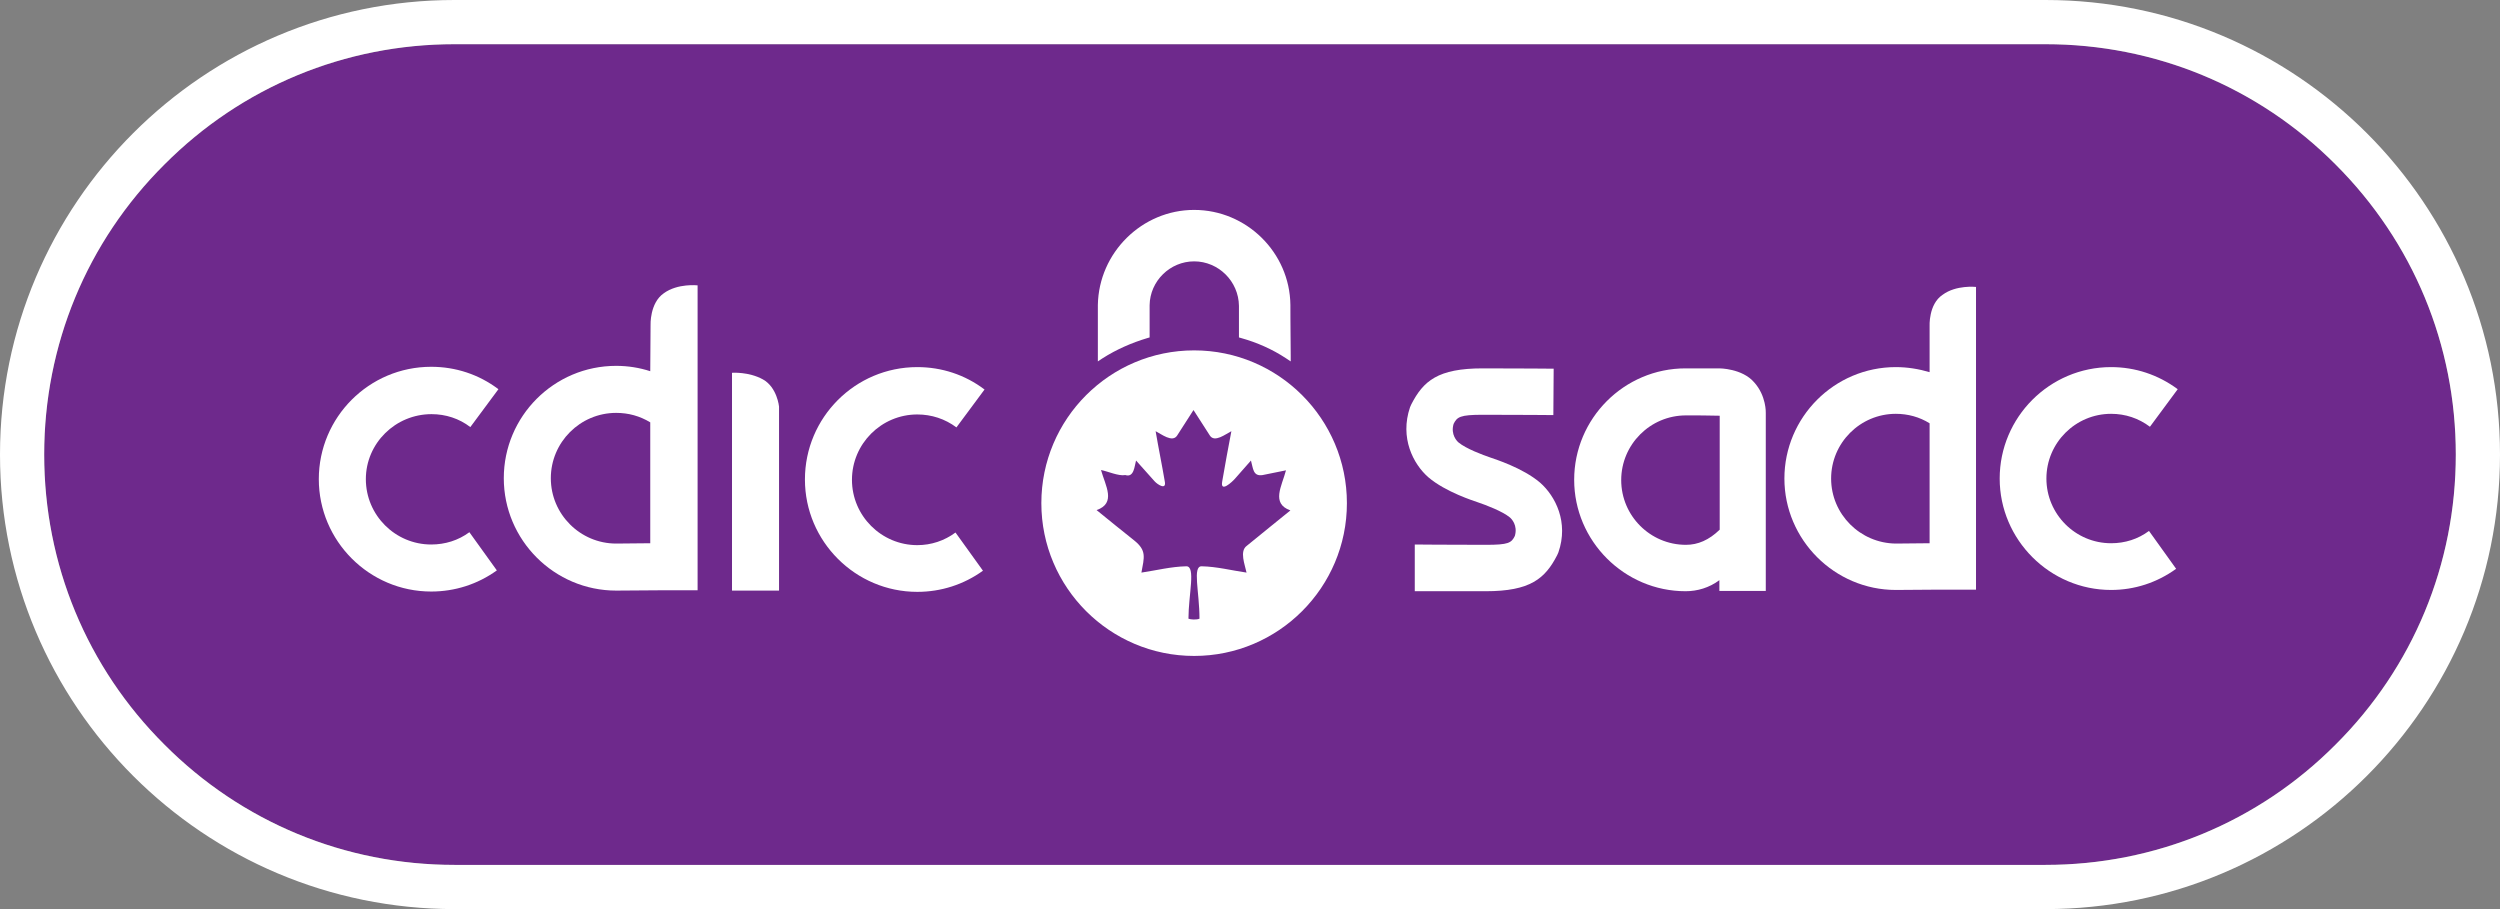 <svg width="176" height="64" viewBox="0 0 176 64" fill="none" xmlns="http://www.w3.org/2000/svg">
<rect x="0" y="0" width="176" height="64" fill="#808080" stroke="none"/>
<g clip-path="url(#clip0_419_15189)">
<path d="M144 3.111H32C24.289 3.111 17.022 6.111 11.578 11.578C6.111 17.022 3.111 24.289 3.111 32C3.111 39.711 6.111 46.978 11.578 52.422C17.022 57.889 24.289 60.889 32 60.889H144C151.711 60.889 158.978 57.889 164.422 52.422C169.889 46.956 172.889 39.711 172.889 32C172.889 24.289 169.889 17.022 164.422 11.578C158.978 6.111 151.711 3.111 144 3.111Z" fill="#6E298C"/>
<path d="M144 0H32C14.333 0 0 14.333 0 32C0 49.667 14.333 64 32 64H144C161.667 64 176 49.667 176 32C176 14.333 161.667 0 144 0ZM144 60.889H32C24.289 60.889 17.022 57.889 11.578 52.422C6.111 46.978 3.111 39.711 3.111 32C3.111 24.289 6.111 17.022 11.578 11.578C17.022 6.111 24.289 3.111 32 3.111H144C151.711 3.111 158.978 6.111 164.422 11.578C169.889 17.044 172.889 24.289 172.889 32C172.889 39.711 169.889 46.978 164.422 52.422C158.978 57.889 151.711 60.889 144 60.889Z" fill="white"/>
<path d="M90.844 21.467C90.8 17.778 87.756 14.778 84.067 14.778C80.4 14.778 77.356 17.778 77.289 21.467V25.444L77.622 25.222C78.6 24.6 79.667 24.133 80.778 23.8L80.933 23.756V21.489C80.956 19.778 82.378 18.4 84.067 18.4C85.778 18.4 87.2 19.8 87.222 21.533C87.222 21.689 87.222 22.2 87.222 22.822V23.756L87.378 23.8C88.489 24.111 89.556 24.578 90.533 25.222L90.867 25.444V25.067C90.844 22.689 90.844 21.733 90.844 21.467Z" fill="white"/>
<path d="M84.067 24.667C78.133 24.667 73.311 29.489 73.311 35.422C73.311 41.356 78.133 46.178 84.067 46.178C90 46.178 94.822 41.356 94.822 35.422C94.822 29.489 90 24.667 84.067 24.667ZM87.778 38.422C87.244 38.8 87.644 39.756 87.756 40.311C86.689 40.156 85.667 39.889 84.6 39.867C83.933 39.844 84.444 41.667 84.444 43.556C84.244 43.644 83.822 43.622 83.667 43.556C83.667 41.867 84.2 39.844 83.511 39.867C82.444 39.889 81.4 40.156 80.356 40.311C80.556 39.222 80.733 38.756 79.844 38.044C78.956 37.333 78.067 36.622 77.2 35.911C78.6 35.422 77.822 34.2 77.511 33.089C77.978 33.178 78.756 33.533 79.222 33.444C79.844 33.644 79.867 32.8 79.978 32.422C80.422 32.911 80.844 33.4 81.289 33.889C81.489 34.111 82.133 34.533 82 33.889C81.8 32.711 81.556 31.533 81.356 30.356C81.756 30.556 82.533 31.178 82.867 30.667C83.244 30.067 83.644 29.467 84.022 28.867C84.4 29.467 84.8 30.067 85.178 30.667C85.511 31.178 86.289 30.556 86.689 30.356C86.467 31.533 86.244 32.711 86.044 33.889C85.889 34.733 86.756 33.911 86.933 33.711C87.311 33.289 87.689 32.844 88.067 32.422C88.222 32.956 88.2 33.556 88.889 33.444C89.444 33.333 89.978 33.222 90.533 33.111C90.244 34.222 89.467 35.444 90.844 35.933C89.867 36.733 88.8 37.578 87.778 38.422Z" fill="white"/>
<path d="M30.378 29.156C31.378 29.156 32.333 29.467 33.111 30.067L35.089 27.4C33.711 26.356 32.067 25.822 30.356 25.822C25.978 25.822 22.444 29.378 22.444 33.733C22.444 38.089 26 41.644 30.356 41.644C32.022 41.644 33.622 41.133 34.978 40.156L33.044 37.467C32.267 38.044 31.333 38.333 30.356 38.333C27.822 38.333 25.756 36.267 25.756 33.733C25.756 31.2 27.844 29.156 30.378 29.156Z" fill="white"/>
<path d="M64.578 38.378C62.044 38.378 59.978 36.311 59.978 33.778C59.978 31.244 62.044 29.178 64.578 29.178C65.578 29.178 66.533 29.489 67.333 30.089L69.311 27.422C67.933 26.378 66.289 25.844 64.578 25.844C60.2 25.844 56.667 29.4 56.667 33.756C56.667 38.111 60.222 41.667 64.578 41.667C66.244 41.667 67.844 41.156 69.2 40.178L67.267 37.489C66.489 38.067 65.556 38.378 64.578 38.378Z" fill="white"/>
<path d="M51.533 41.578H54.844V28.622C54.844 28.622 54.711 27.267 53.711 26.711C52.711 26.156 51.533 26.244 51.533 26.244V41.578Z" fill="white"/>
<path d="M45.778 26.133C45.022 25.889 44.222 25.756 43.378 25.756C39 25.756 35.467 29.311 35.467 33.667C35.467 38.022 39.022 41.578 43.378 41.578C44.311 41.578 45.667 41.556 46.444 41.556H49.111V20.089C49.111 20.089 47.711 19.933 46.733 20.644C45.733 21.333 45.8 22.889 45.8 22.889L45.778 26.133ZM38.778 33.667C38.778 31.133 40.844 29.067 43.378 29.067C44.244 29.067 45.044 29.289 45.778 29.733V38.244C45.022 38.244 44.089 38.267 43.378 38.267C40.844 38.267 38.778 36.2 38.778 33.667Z" fill="white"/>
<path d="M108.422 33.978C107.2 32.933 105.2 32.311 104.956 32.222C104.356 32.022 103.2 31.578 102.689 31.156C102.578 31.067 102.111 30.6 102.333 29.844C102.578 29.356 102.778 29.2 104.378 29.2C107.089 29.2 109.356 29.222 109.356 29.222L109.378 25.956C109.378 25.956 107.089 25.933 104.378 25.933C101.222 25.933 100.2 26.822 99.356 28.467L99.267 28.667C98.533 30.822 99.489 32.667 100.556 33.6C101.778 34.644 103.778 35.267 104.022 35.356C104.622 35.556 105.778 36 106.289 36.422C106.4 36.511 106.867 36.978 106.644 37.733C106.4 38.222 106.2 38.356 104.6 38.356C101.889 38.356 99.6 38.333 99.6 38.333V41.622C99.6 41.622 101.889 41.622 104.6 41.622C107.733 41.622 108.778 40.733 109.622 39.089L109.711 38.889C110.444 36.778 109.511 34.933 108.422 33.978Z" fill="white"/>
<path d="M135.844 26.2C135.089 25.978 134.289 25.844 133.467 25.844C129.133 25.844 125.622 29.378 125.622 33.689C125.622 38 129.156 41.533 133.467 41.533C134.4 41.533 135.733 41.511 136.489 41.511H139.111V20.2C139.111 20.2 137.711 20.044 136.756 20.756C135.756 21.422 135.844 22.978 135.844 22.978V26.2ZM128.911 33.689C128.911 31.178 130.956 29.133 133.467 29.133C134.311 29.133 135.133 29.356 135.844 29.8V38.244C135.111 38.244 134.156 38.267 133.467 38.267C130.956 38.244 128.911 36.2 128.911 33.689Z" fill="white"/>
<path d="M121.044 25.933C120.289 25.933 119.356 25.933 118.667 25.933C114.333 25.933 110.822 29.467 110.822 33.778C110.822 38.089 114.356 41.622 118.667 41.622C119.489 41.622 120.333 41.378 121.044 40.844V41.6H124.311V29.067C124.311 29.067 124.356 27.867 123.489 26.911C122.644 25.933 121.044 25.933 121.044 25.933ZM118.689 38.356C116.178 38.356 114.133 36.311 114.133 33.8C114.133 31.289 116.178 29.244 118.689 29.244C119.378 29.244 120.311 29.244 121.067 29.267V37.289C120.311 38.022 119.533 38.356 118.689 38.356Z" fill="white"/>
<path d="M148.622 38.244C146.111 38.244 144.067 36.2 144.067 33.689C144.067 31.178 146.111 29.133 148.622 29.133C149.622 29.133 150.556 29.444 151.356 30.044L153.311 27.4C151.933 26.378 150.311 25.844 148.622 25.844C144.289 25.844 140.778 29.378 140.778 33.689C140.778 38 144.311 41.533 148.622 41.533C150.267 41.533 151.844 41.022 153.2 40.044L151.289 37.378C150.511 37.956 149.6 38.244 148.622 38.244Z" fill="white"/>
</g>
<defs>
<clipPath id="clip0_419_15189">
<rect width="176" height="64" fill="white"/>
</clipPath>
</defs>
</svg>
